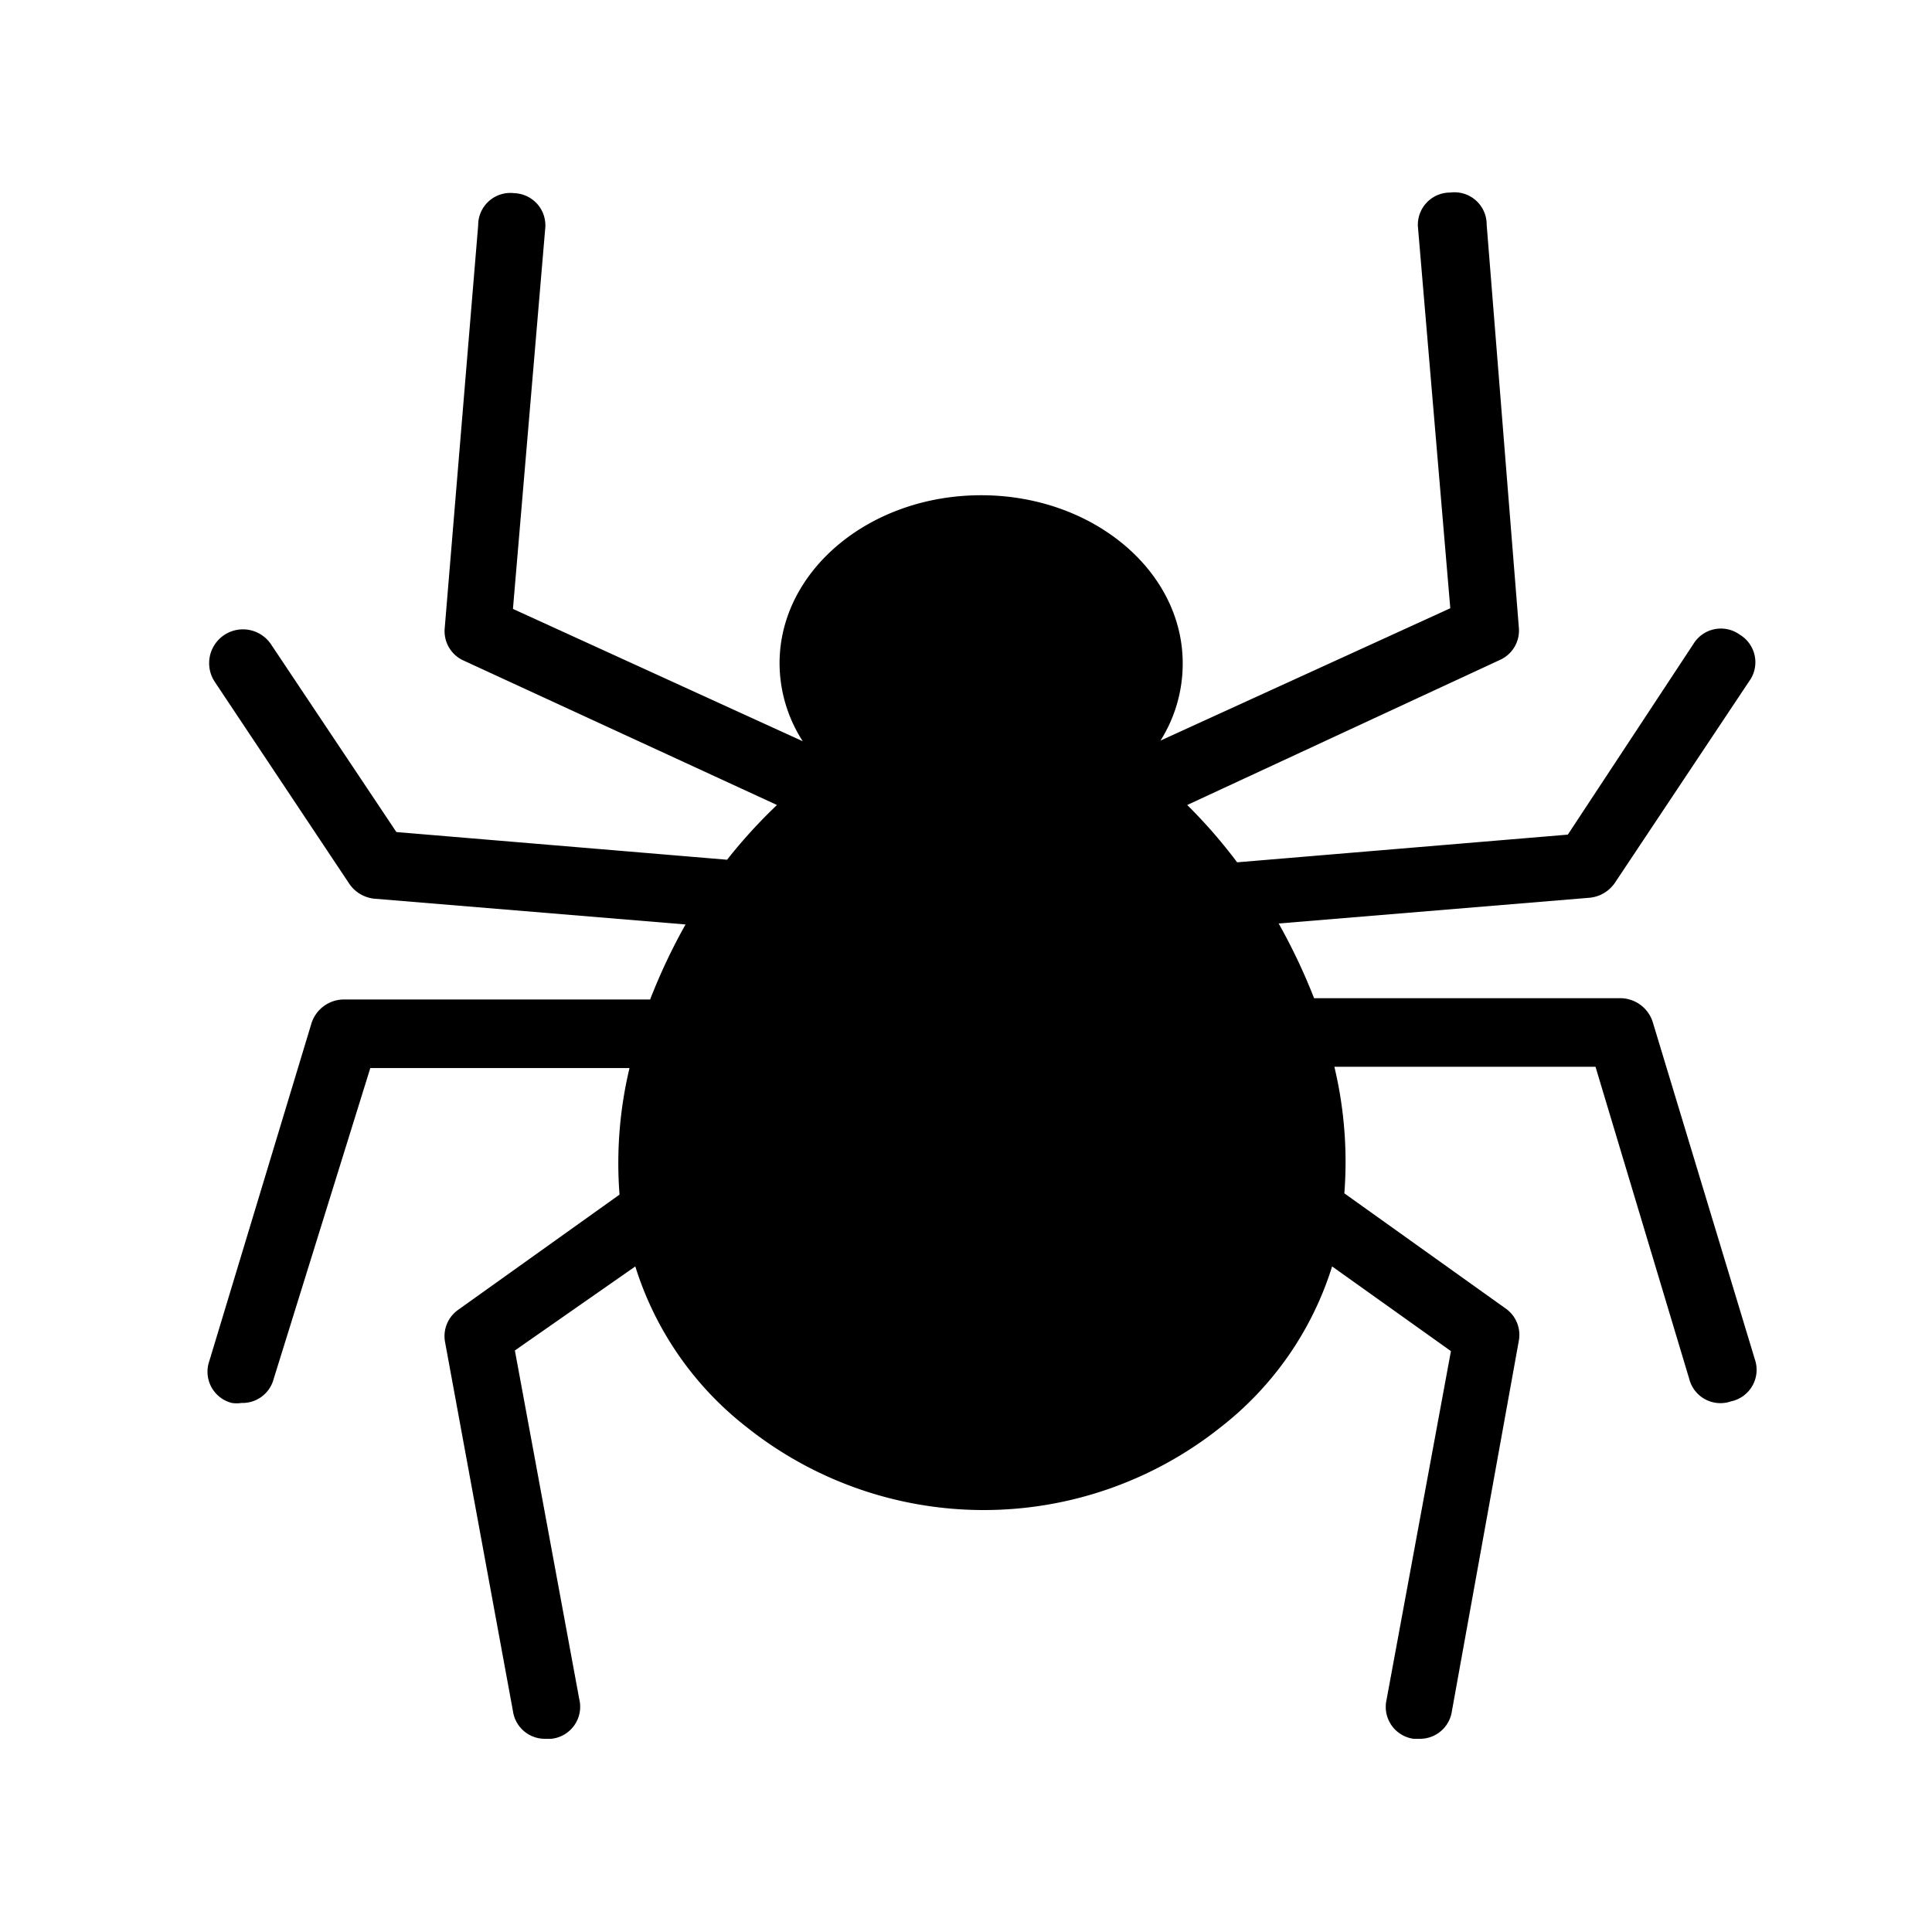 <svg xmlns="http://www.w3.org/2000/svg" data-name="Layer 1" viewBox="-6.5 -6 60 60"><path d="M47.26 37.52a1 1 0 0 1-1.3-.7l-2.91-9.69h-8.11a12.7 12.7 0 0 1 .31 3.93l5 3.57a1 1 0 0 1 .42 1l-2.08 11.51a1 1 0 0 1-1 .86h-.19a1 1 0 0 1-.84-1.21l2-10.83-3.69-2.63a10.16 10.16 0 0 1-3.47 5 11.81 11.81 0 0 1-14.7 0 10.16 10.16 0 0 1-3.47-5l-3.74 2.61 2 10.83a1 1 0 0 1-.87 1.23h-.19a1 1 0 0 1-1-.86L7.32 35.67a1 1 0 0 1 .42-1l5-3.57a12.7 12.7 0 0 1 .31-3.93H5l-3 9.65a1 1 0 0 1-1 .75 1 1 0 0 1-.3 0 1 1 0 0 1-.7-1.3l3.17-10.48a1.06 1.06 0 0 1 1-.75h9.52a18.34 18.34 0 0 1 1.1-2.33l-9.66-.8a1.07 1.07 0 0 1-.78-.46L.18 15.19A1 1 0 1 1 1.91 14l3.9 5.84 10.27.86a16 16 0 0 1 1.55-1.7l-9.72-4.48a1 1 0 0 1-.6-1L8.35 1a1 1 0 0 1 1.13-1 1 1 0 0 1 .95 1.12l-1 11.79 9 4.11a4.48 4.48 0 0 1-.72-2.42c0-2.88 2.8-5.22 6.26-5.22s6.26 2.34 6.26 5.22a4.48 4.48 0 0 1-.69 2.4l9-4.11-1-11.79a1 1 0 0 1 1-1.12 1 1 0 0 1 1.13 1l1 12.52a1 1 0 0 1-.6 1l-9.7 4.5a16 16 0 0 1 1.55 1.78l10.27-.86 3.9-5.92a1 1 0 0 1 1.44-.29 1 1 0 0 1 .29 1.45l-4.17 6.26a1.07 1.07 0 0 1-.78.46l-9.66.8a18.34 18.34 0 0 1 1.1 2.32h9.52a1.06 1.06 0 0 1 1 .75L48 36.22a1 1 0 0 1-.74 1.3Z"/></svg>